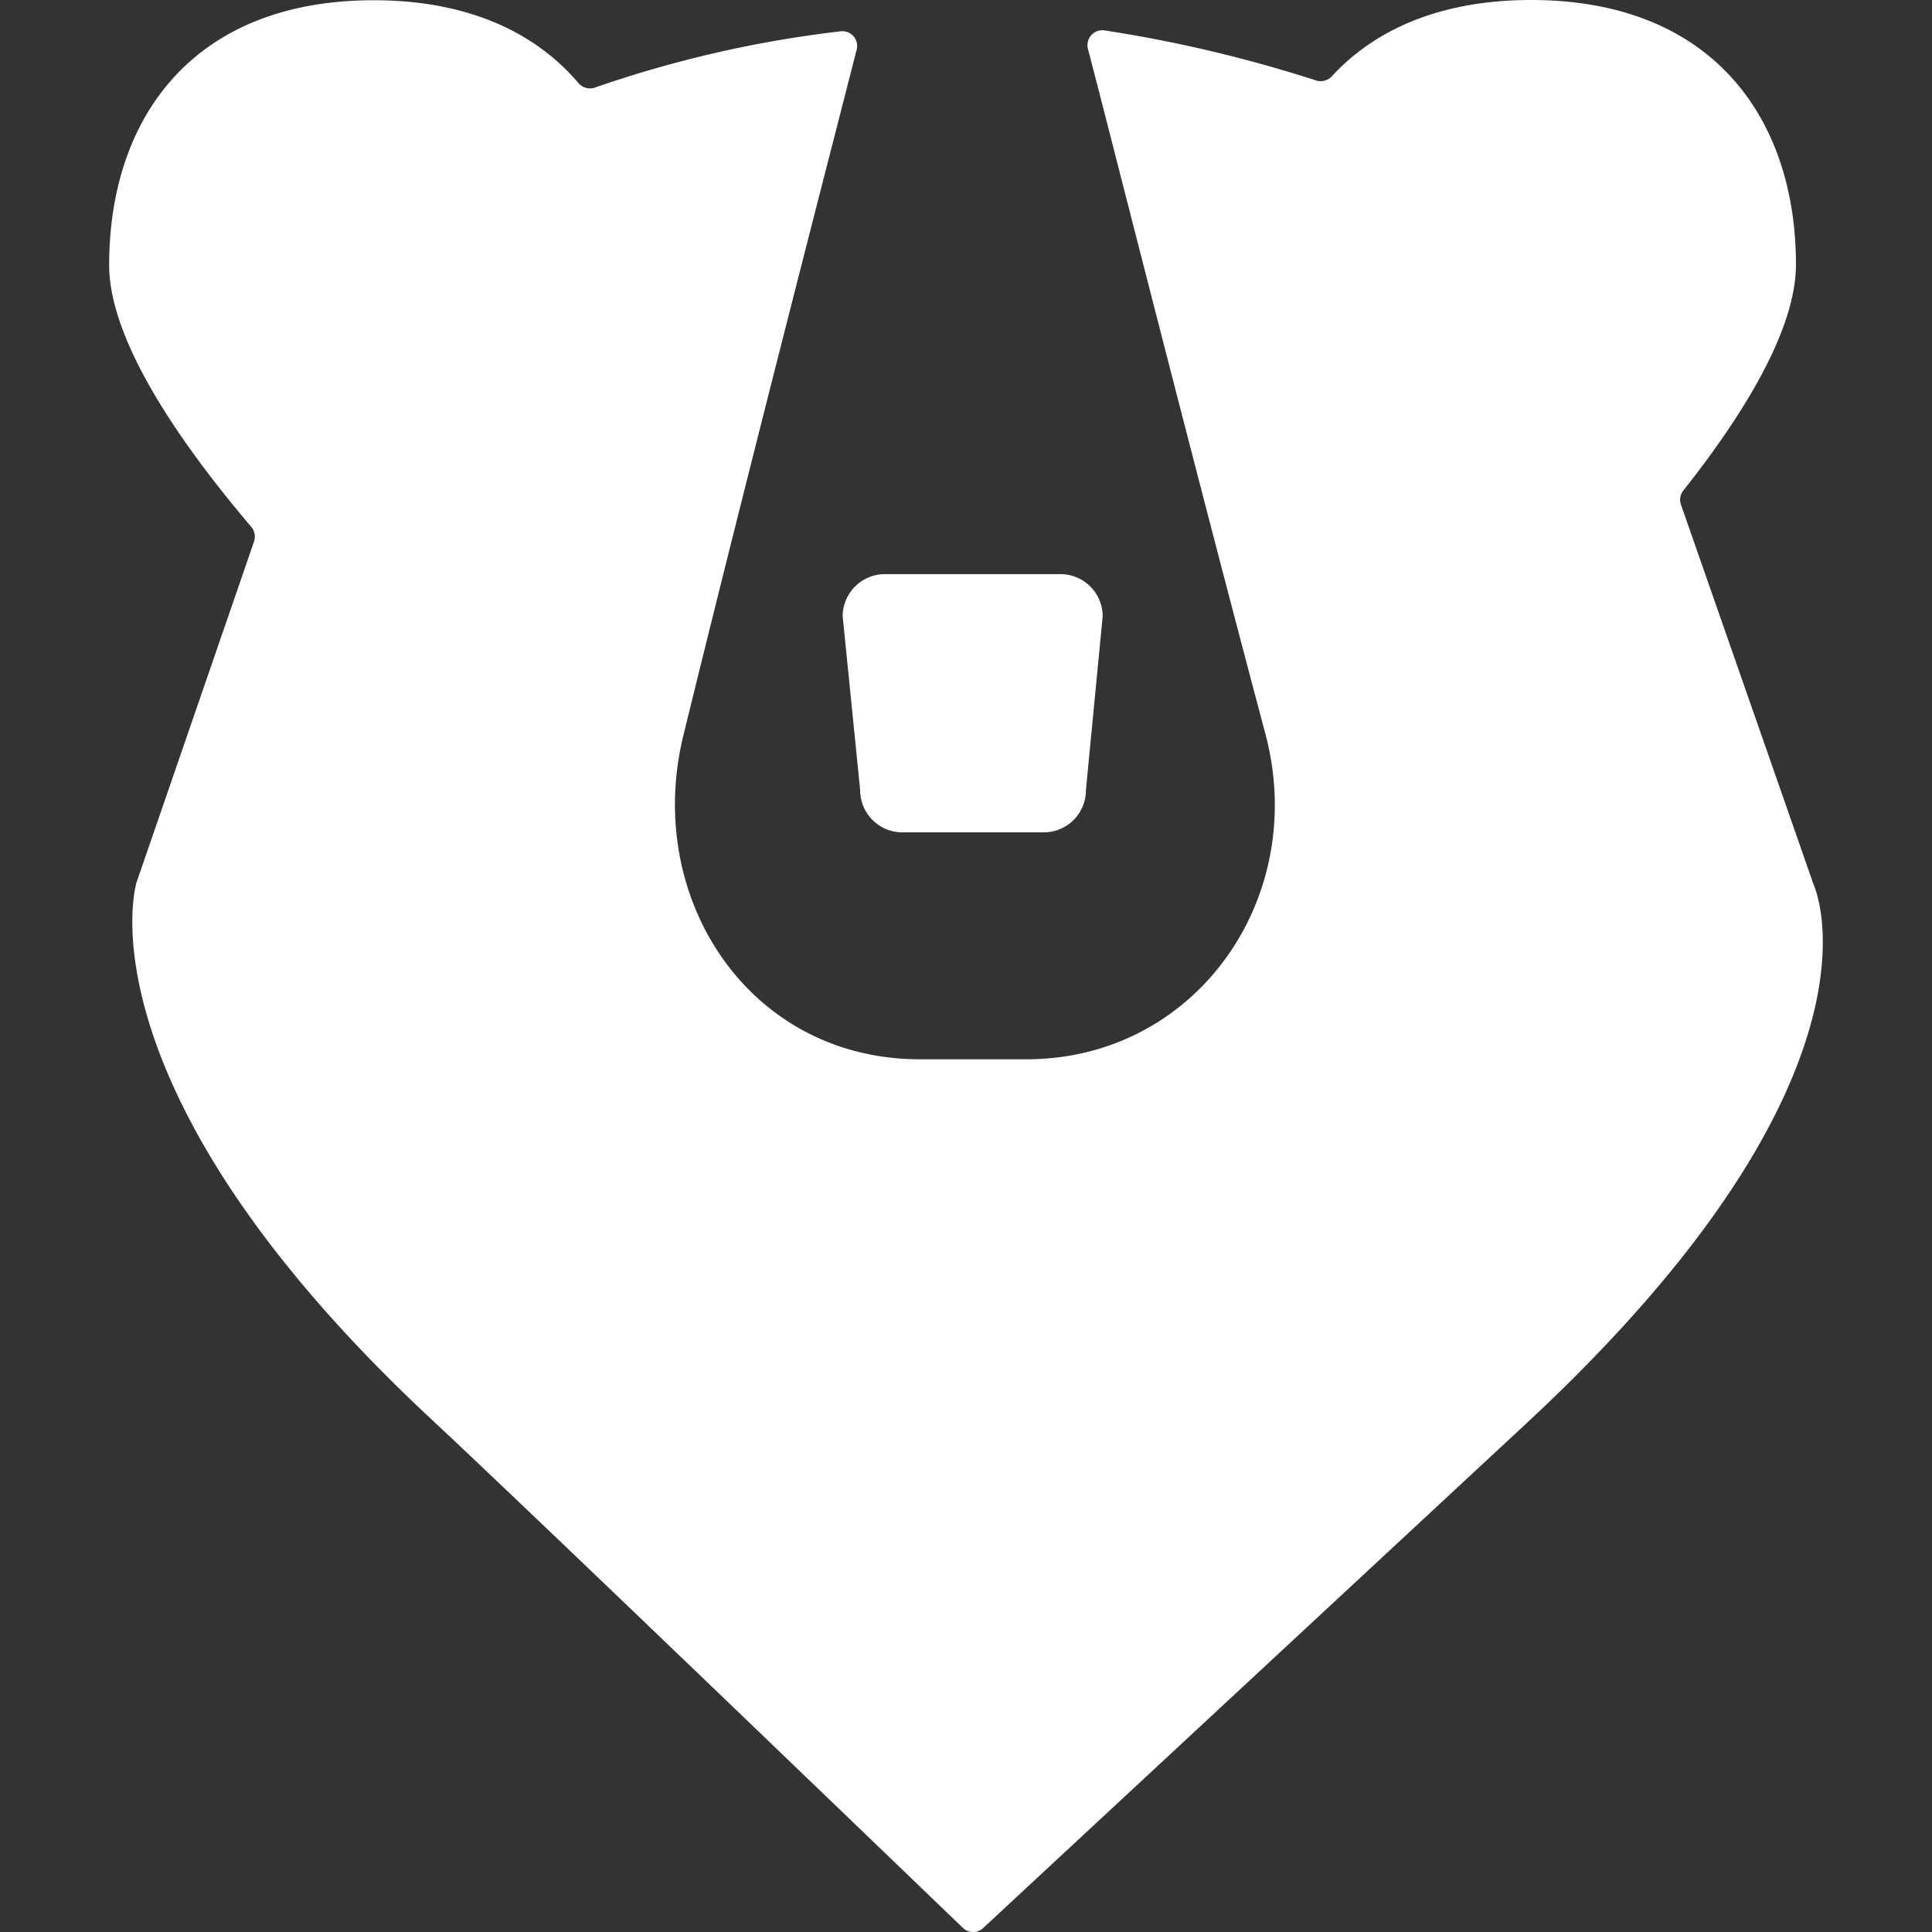 <svg role="img" viewBox="0 0 24 24" xmlns="http://www.w3.org/2000/svg"><rect x="0" y="0" width="24" height="24" fill="#333333" stroke="none"/><title>Kuma</title><path fill="white" d="M19.02 0c-1.118 0-1.935.362-2.474.946A.189.189 0 0 1 16.35 1a16.824 16.824 0 0 0-2.634-.623.184.184 0 0 0-.205.158.181.181 0 0 0 .003.07c.186.699 1.305 5.133 2.205 8.51.544 2.043-.866 4.05-2.98 4.044h-1.31c-2.136 0-3.433-2.014-2.94-4.022.83-3.393 1.968-7.792 2.152-8.517a.183.183 0 0 0-.13-.226.177.177 0 0 0-.07-.005 14.358 14.358 0 0 0-3.048.698.188.188 0 0 1-.208-.056C6.646.398 5.806.003 4.643.003c-2.254 0-3.287 1.473-3.287 3.29 0 .952.905 2.24 1.766 3.253a.188.188 0 0 1 .034.18l-1.468 4.259a.034.034 0 0 0 0 .011c-.038.148-.604 2.662 3.699 6.661 1.286 1.2 5.77 5.52 6.576 6.293a.182.182 0 0 0 .251 0l6.774-6.293c4.648-4.334 3.54-6.672 3.54-6.672L20.882 6.27a.183.183 0 0 1 .028-.175c.733-.925 1.4-1.991 1.4-2.808C22.31 1.473 21.274 0 19.02 0Zm-8.025 7.132a.525.525 0 0 0-.527.524l.217 2.157v.003a.525.525 0 0 0 .526.524h1.755a.525.525 0 0 0 .524-.53l.208-2.154a.525.525 0 0 0-.526-.524z"/></svg>